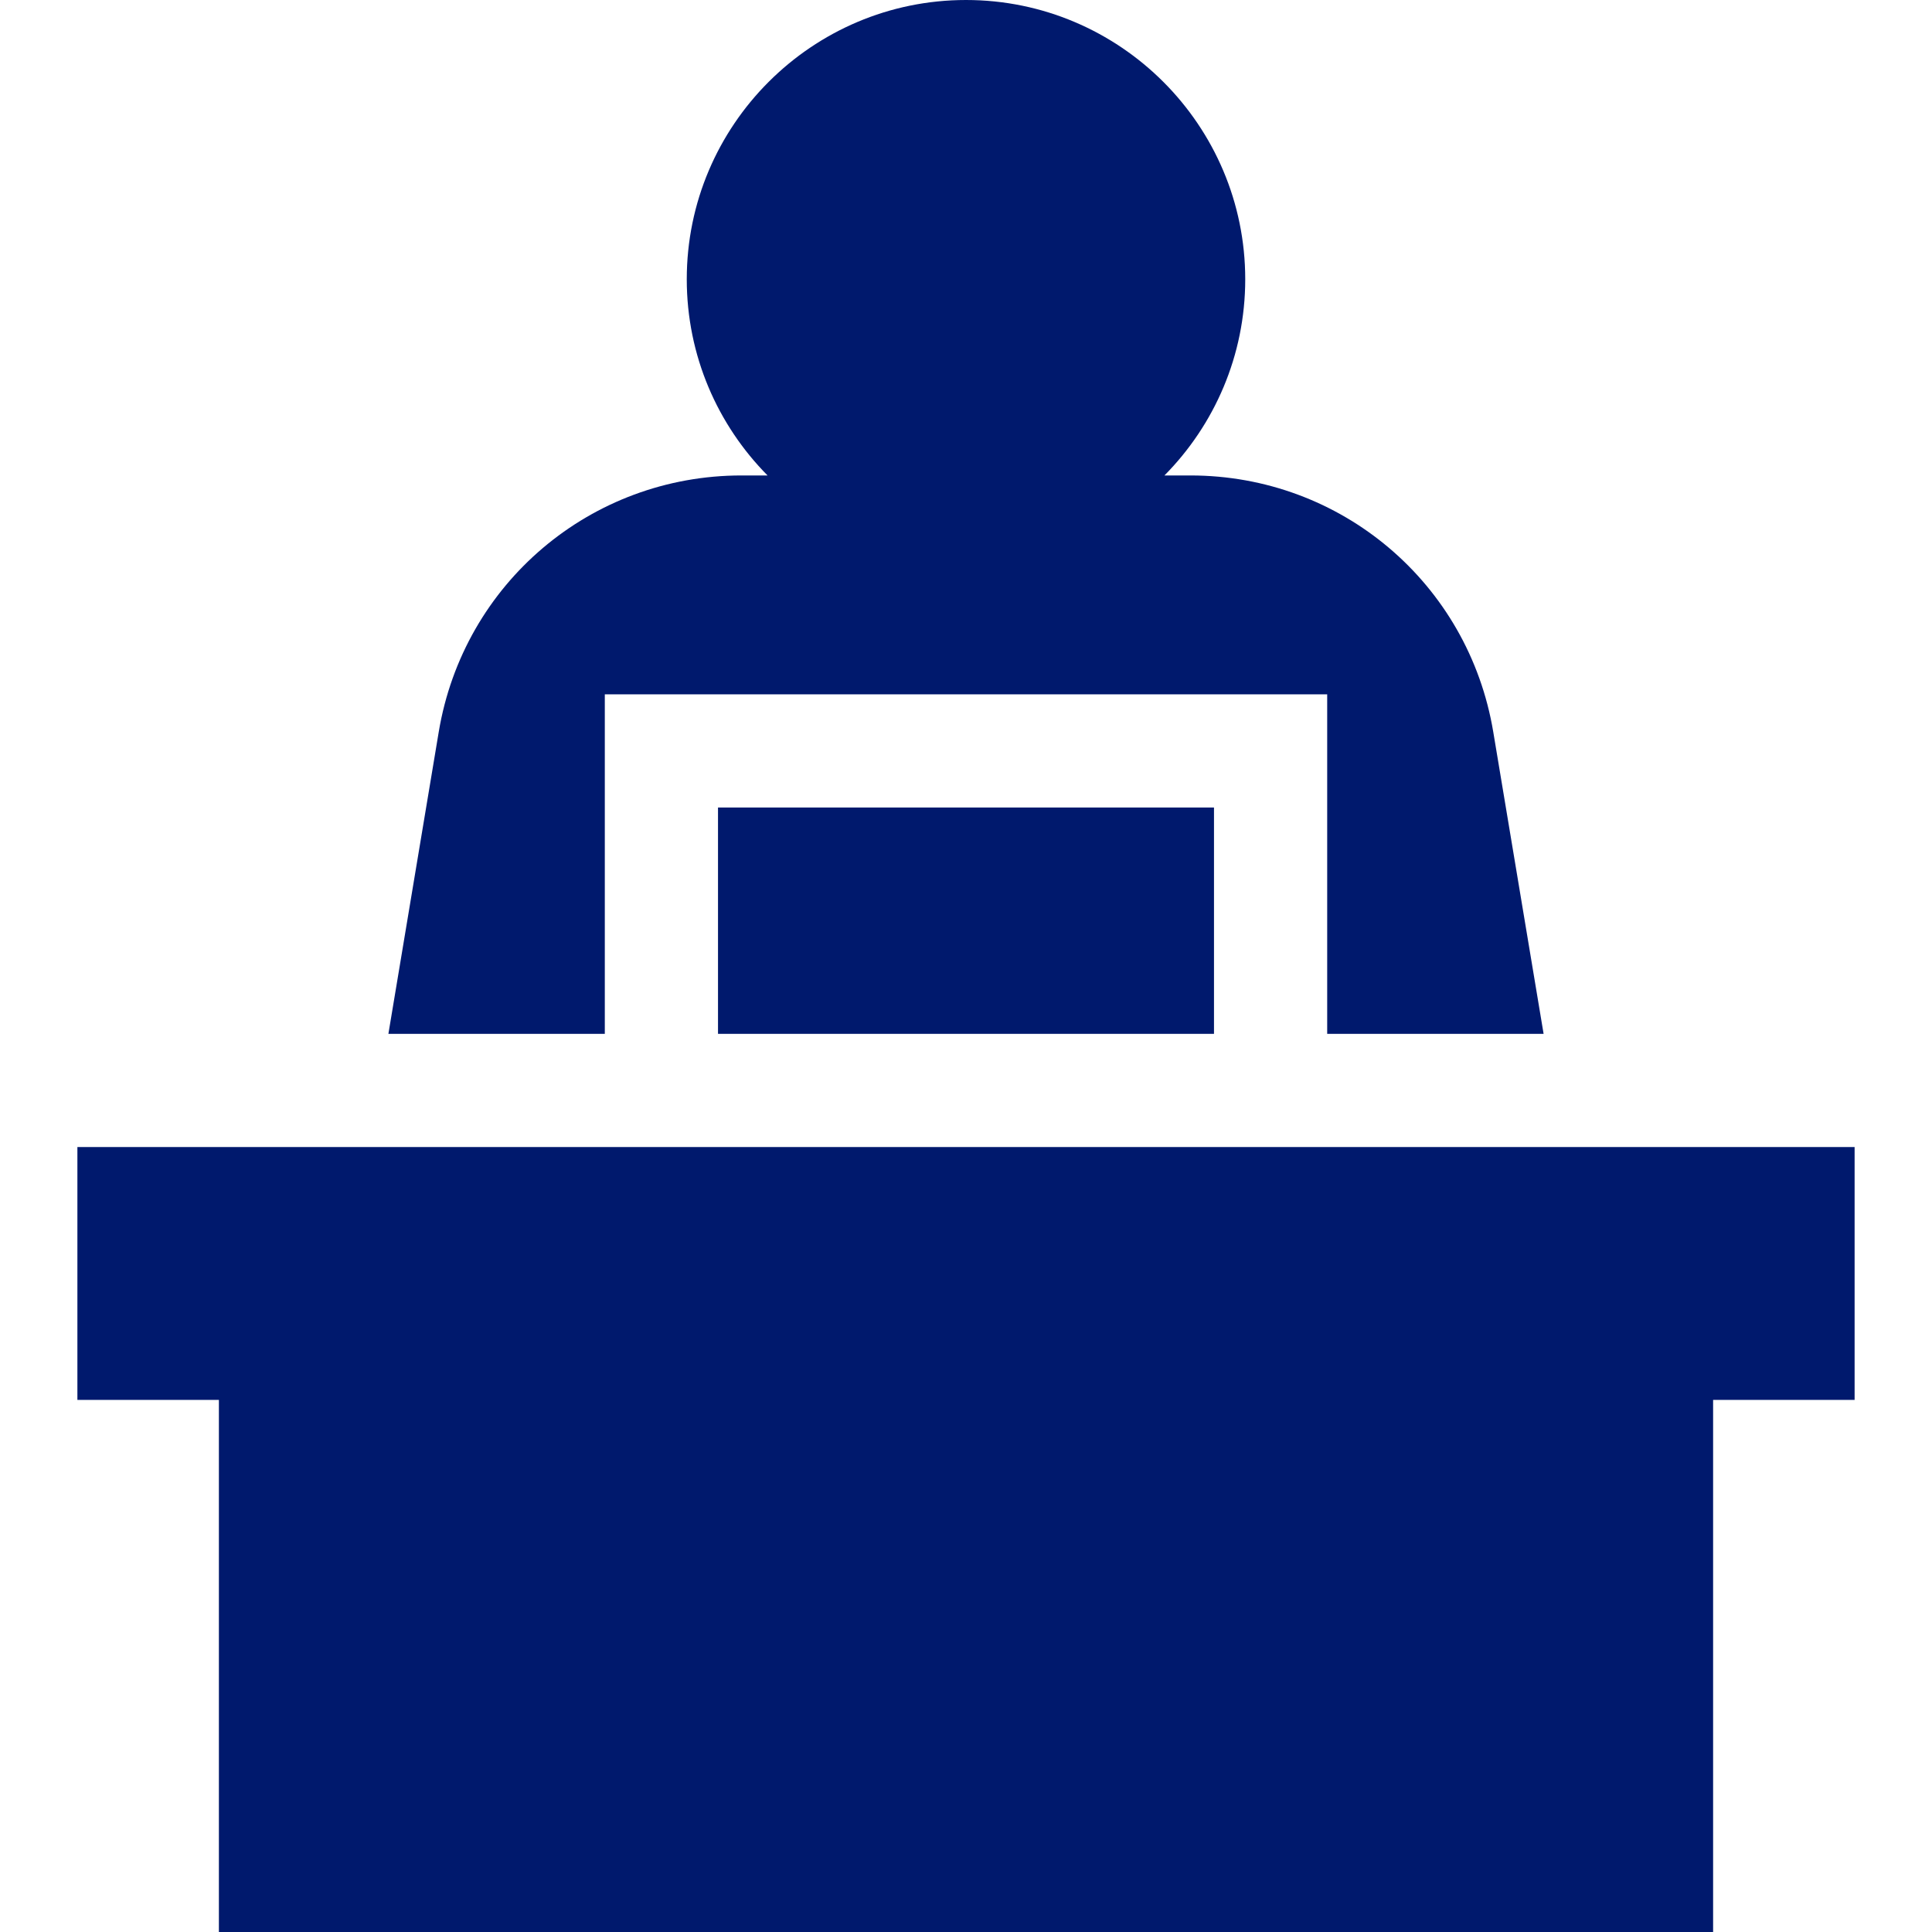 <svg xmlns="http://www.w3.org/2000/svg" viewBox="0 0 512 512"><path xmlns="http://www.w3.org/2000/svg" fill="#00196d" d="M190.28 214h131.44v59.98H190.28z" data-original="#000000"/><path xmlns="http://www.w3.org/2000/svg" fill="#00196d" d="M409.07 273.98l-13.34-80.01c-6.57-39.39-40.32-67.97-80.24-67.97h-6.9C321.82 112.63 330 94.25 330 74c0-40.8-33.2-74-74-74s-74 33.2-74 74c0 20.25 8.18 38.63 21.41 52h-6.9c-39.93 0-73.67 28.58-80.24 67.97l-13.34 80.01h57.35V184h191.44v89.98h57.35zm-388.56 30v67.01h37.499V512h395.982V370.99h37.499v-67.01z" data-original="#000000"/></svg>